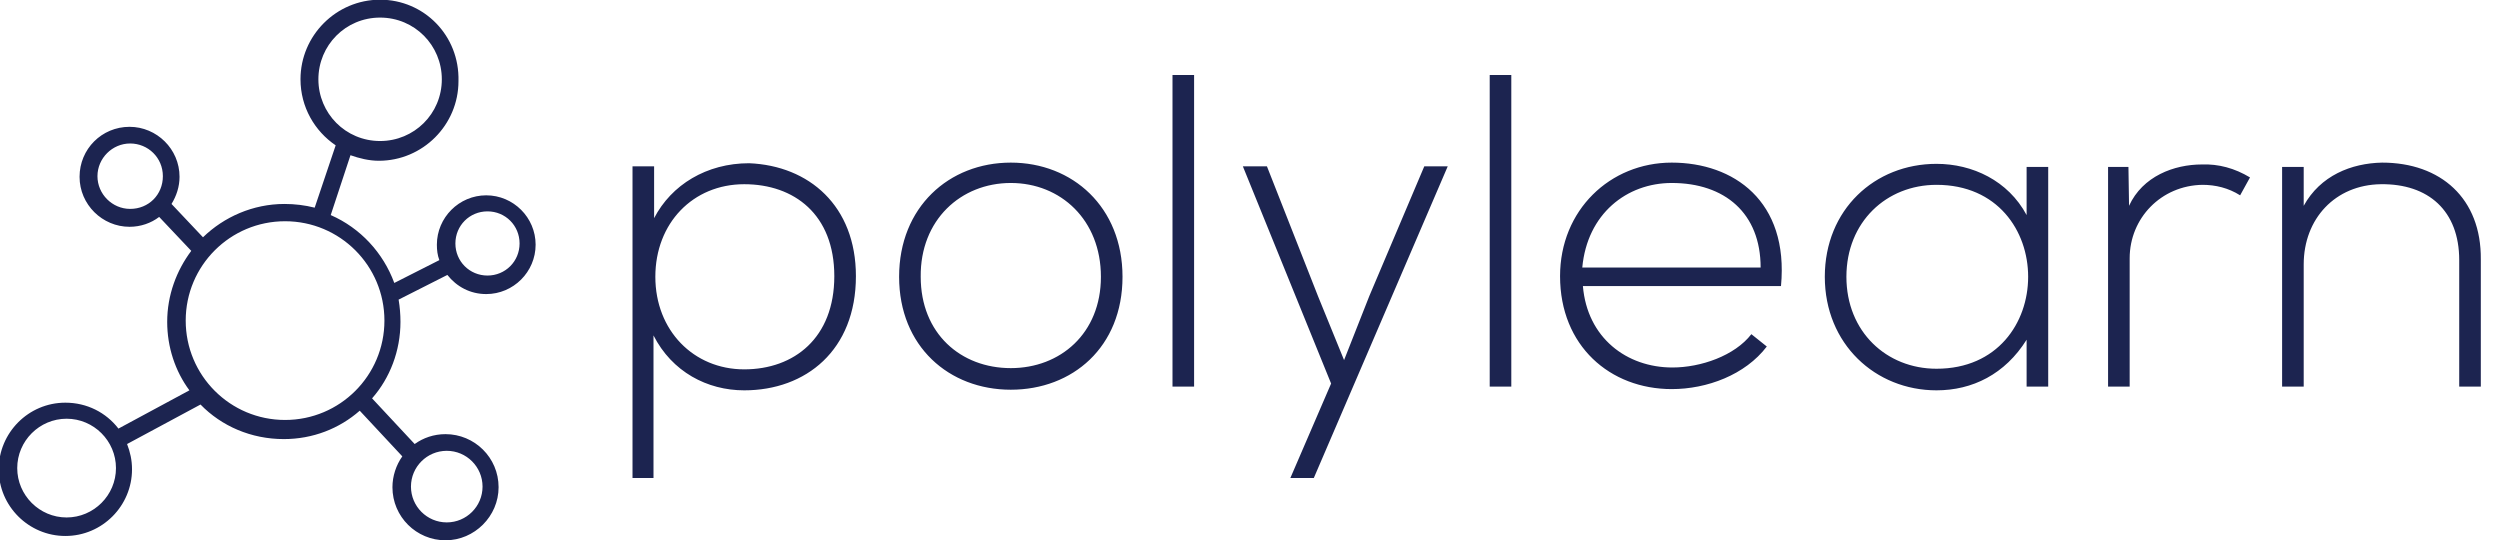 <?xml version="1.0" encoding="utf-8"?>
<!-- Generator: Adobe Illustrator 21.0.0, SVG Export Plug-In . SVG Version: 6.00 Build 0)  -->
<svg version="1.1"
	 id="svg8499" inkscape:version="0.92.1 r15371" sodipodi:docname="polylearnv2.svg" xmlns:cc="http://creativecommons.org/ns#" xmlns:dc="http://purl.org/dc/elements/1.1/" xmlns:inkscape="http://www.inkscape.org/namespaces/inkscape" xmlns:rdf="http://www.w3.org/1999/02/22-rdf-syntax-ns#" xmlns:sodipodi="http://sodipodi.sourceforge.net/DTD/sodipodi-0.dtd" xmlns:svg="http://www.w3.org/2000/svg"
	 xmlns="http://www.w3.org/2000/svg" xmlns:xlink="http://www.w3.org/1999/xlink" x="0px" y="0px" viewBox="0 0 405.1 87.5"
	 style="enable-background:new 0 0 405.1 87.5;" xml:space="preserve">
<style type="text/css">
	.st0{fill:#1C2450;}
</style>
<sodipodi:namedview  bordercolor="#666666" borderopacity="1.0" fit-margin-bottom="0" fit-margin-left="0" fit-margin-right="0" fit-margin-top="0" id="base" inkscape:current-layer="layer1" inkscape:cx="101.67339" inkscape:cy="193.98906" inkscape:document-units="mm" inkscape:pageopacity="0.0" inkscape:pageshadow="2" inkscape:window-height="1052" inkscape:window-maximized="1" inkscape:window-width="1893" inkscape:window-x="27" inkscape:window-y="0" inkscape:zoom="0.59882813" pagecolor="#ffffff" showgrid="false">
	</sodipodi:namedview>
<g id="layer1" transform="translate(-52.708,-151.45)" inkscape:groupmode="layer" inkscape:label="Calque 1">
	<path id="ellipse8443" inkscape:connector-curvature="0" class="st0" d="M114.3,151.4c-7.1,0-12.9,5.8-12.9,12.9
		c0,4.5,2.3,8.4,5.7,10.7l-3.4,10.1c-1.6-0.4-3.2-0.6-4.9-0.6c-5.1,0-9.8,2.1-13.2,5.4l-5.1-5.4c0.8-1.3,1.3-2.8,1.3-4.4
		c0-4.5-3.7-8.1-8.1-8.1c-4.5,0-8.1,3.6-8.1,8.1c0,4.5,3.7,8.1,8.1,8.1c1.8,0,3.5-0.6,4.8-1.6l5.2,5.5c-2.4,3.2-3.9,7.2-3.9,11.5
		c0,4.1,1.3,8,3.6,11.1l-11.5,6.2c-2-2.6-5.1-4.2-8.6-4.2c-6,0-10.8,4.9-10.8,10.8c0,6,4.9,10.8,10.8,10.8c6,0,10.8-4.9,10.8-10.8
		c0-1.5-0.3-2.8-0.8-4.1l11.9-6.4c3.4,3.5,8.2,5.6,13.5,5.6c4.7,0,9-1.7,12.3-4.6l6.9,7.4c-1,1.4-1.6,3.2-1.6,5
		c0,4.8,3.9,8.6,8.6,8.6s8.6-3.9,8.6-8.6c0-4.8-3.9-8.6-8.6-8.6c-1.9,0-3.6,0.6-5,1.6l-6.9-7.4c2.9-3.3,4.6-7.7,4.6-12.4
		c0-1.2-0.1-2.4-0.3-3.6l7.9-4c1.5,1.9,3.7,3.1,6.3,3.1c4.4,0,8-3.6,8-8c0-4.4-3.6-8-8-8c-4.4,0-8,3.6-8,8c0,0.9,0.1,1.7,0.4,2.5
		l-7.3,3.7c-1.8-4.9-5.5-8.9-10.3-11l3.2-9.7c1.4,0.5,3,0.9,4.6,0.9c7.1,0,12.9-5.8,12.9-12.9C127.2,157.2,121.4,151.4,114.3,151.4
		L114.3,151.4z M114.3,154.3c5.6,0,10,4.5,10,10c0,5.6-4.5,10-10,10c-5.6,0-10-4.5-10-10C104.3,158.8,108.7,154.3,114.3,154.3z
		 M73.8,174.7c2.9,0,5.3,2.3,5.3,5.3s-2.3,5.3-5.3,5.3c-2.9,0-5.3-2.4-5.3-5.3C68.5,177.1,70.9,174.7,73.8,174.7z M131.7,185.7
		c2.9,0,5.2,2.3,5.2,5.2c0,2.9-2.3,5.2-5.2,5.2c-2.9,0-5.2-2.3-5.2-5.2S128.8,185.7,131.7,185.7z M98.9,187.3
		c8.9,0,16.1,7.2,16.1,16.1c0,8.9-7.2,16.1-16.1,16.1s-16.1-7.2-16.1-16.1S90,187.3,98.9,187.3z M63.5,219.3c4.4,0,8,3.6,8,8
		s-3.6,8-8,8s-8-3.6-8-8S59.1,219.3,63.5,219.3z M125.1,224.5c3.2,0,5.8,2.6,5.8,5.8c0,3.2-2.6,5.8-5.8,5.8s-5.8-2.6-5.8-5.8
		C119.3,227.1,121.9,224.5,125.1,224.5z"/>
	<path id="text8467" inkscape:connector-curvature="0" class="st0" d="M242.7,163.6v50.5h3.5v-50.5L242.7,163.6z M294.1,163.6v50.5
		h3.5v-50.5L294.1,163.6z M216.5,177.8c-10,0-18.1,7.2-18.1,18.5c0,11.3,8.1,18.3,18.1,18.3c10,0,18.1-6.9,18.1-18.3
		C234.6,185,226.5,177.8,216.5,177.8z M438.7,177.8c-5,0.1-10,2.1-12.7,7v-6.3h-3.5v35.6h3.5v-19.8c0-7.4,5.1-12.9,12.5-13
		c7.7-0.1,12.7,4.3,12.7,12.3v20.5h3.5v-20.6C454.8,183.6,448.2,177.8,438.7,177.8z M323.6,177.8c-10,0-18.1,7.7-18.1,18.4
		c0,11.3,8.1,18.3,18.1,18.3c5.7,0,11.9-2.3,15.4-6.9l-2.5-2c-2.7,3.5-8.2,5.4-12.8,5.4c-7.4,0-13.8-4.8-14.5-13.2h32.1
		C342.6,184,333.6,177.8,323.6,177.8z M174.1,177.9c-6.9,0-12.6,3.5-15.4,8.9v-8.4h-3.5v50.5h3.4v-23.1c3,5.9,8.7,8.9,14.7,8.9
		c10,0,18.1-6.5,18.1-18.5C191.4,184.8,183.8,178.3,174.1,177.9z M366.5,178c-10,0-18.1,7.4-18.1,18.3s8.2,18.4,18.1,18.4
		c5.8,0,11.1-2.6,14.6-8.2v7.6h3.5v-35.6h-3.5v7.8C378.1,180.7,372.3,178,366.5,178z M409.5,178.1c-4.5,0-9.6,1.9-11.8,6.7l-0.1-6.3
		h-3.3v35.6h3.5v-20.8c0-6.5,5.1-11.8,11.8-11.9c2.1,0,4.2,0.5,6.1,1.7l1.6-2.9C414.8,178.7,412.2,178,409.5,178.1L409.5,178.1z
		 M254.1,178.4l14.3,35.2l-6.6,15.3h3.8l21.7-50.5h-3.8l-8.9,21l-4.1,10.4l-4.2-10.3l-8.3-21.1L254.1,178.4z M216.5,181.1
		c8.1,0,14.6,6,14.6,15.2c0,9.2-6.6,14.8-14.6,14.8c-8.1,0-14.6-5.6-14.6-14.8C201.8,187.1,208.4,181.1,216.5,181.1z M323.6,181.1
		c8.6,0,14.4,4.9,14.4,13.7h-28.9C309.9,186.1,316.3,181.1,323.6,181.1z M173.3,181.3c8.1,0,14.6,4.9,14.6,14.9
		c0,10-6.5,15.1-14.6,15.1c-8.2,0-14.4-6.3-14.4-15C158.9,187.6,165,181.3,173.3,181.3z M366.5,181.4c19.8,0,19.8,29.8,0,29.8
		c-8.1,0-14.6-6-14.6-14.9S358.4,181.4,366.5,181.4z"/>
</g>
</svg>
